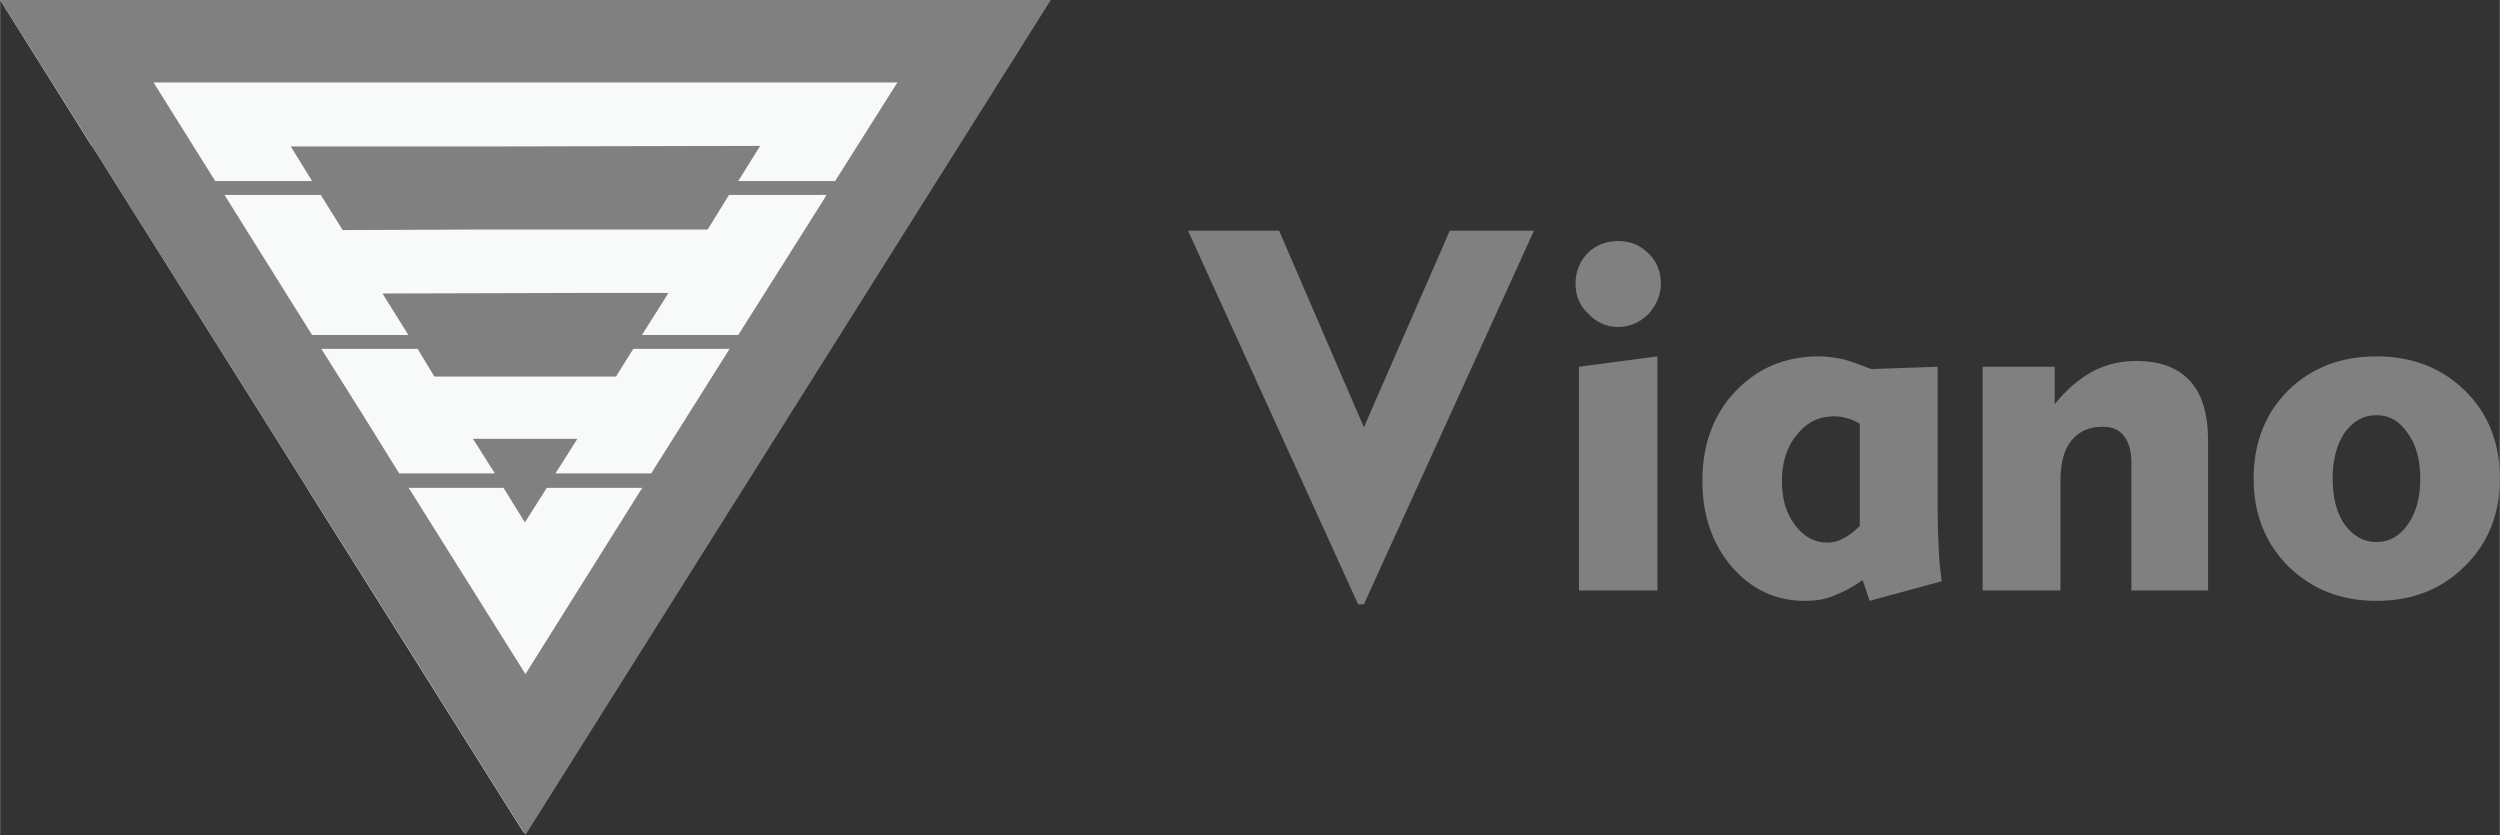 <?xml version="1.0" encoding="UTF-8"?>
<!DOCTYPE svg PUBLIC "-//W3C//DTD SVG 1.1//EN" "http://www.w3.org/Graphics/SVG/1.1/DTD/svg11.dtd">
<!-- Creator: CorelDRAW X7 -->
<svg xmlns="http://www.w3.org/2000/svg" xml:space="preserve" width="43.349mm" height="14.478mm" version="1.1" style="shape-rendering:geometricPrecision; text-rendering:geometricPrecision; image-rendering:optimizeQuality; fill-rule:evenodd; clip-rule:evenodd"
viewBox="0 0 4335 1448"
 xmlns:xlink="http://www.w3.org/1999/xlink">
 <rect x="0" y="0" width="4335" height="1448" fill="#333333" stroke="none"/>
 <defs>
  <style type="text/css">
   <![CDATA[
    .fil1 {fill:gray}
    .fil0 {fill:#F8F9F9;fill-rule:nonzero}
    .fil2 {fill:gray;fill-rule:nonzero}
   ]]>
  </style>
 </defs>
 <g id="Layer_x0020_1">
  <g id="_227126528">
   <polygon class="fil0" points="1658,252 1817,0 1643,0 173,0 0,0 158,252 160,254 160,254 465,739 534,849 535,851 908,1444 1283,849 1657,254 1657,254 "/>
   <path class="fil1" d="M911 1169l-200 -319 -3 -4 165 0 37 60 0 0 38 -60 166 0 -3 4 -200 319zm407 -916l-463 1 -351 0 37 60 -168 0 -107 -171 1290 0 -108 171 -168 0 38 -61zm-762 85l38 61 250 -1 383 0 37 -60 169 0 -4 7 0 0 -149 236 -167 0 46 -73 -145 0 -351 1 45 72 -167 0 -152 -243 167 0zm168 267l29 48 251 0 64 0 30 -48 167 0 -136 216 -166 0 38 -60 -181 0 38 60 -166 0 -67 -108 -68 -108 167 0zm1098 -605l-1822 0 911 1448 911 -1448z"/>
   <path class="fil2" d="M2365 1048l-10 0 -295 -648 158 0 147 341 149 -341 146 0 -295 648zm367 -556c0,-21 7,-38 21,-53 14,-14 32,-21 53,-21 21,0 38,7 52,21 15,14 22,32 22,53 0,20 -8,38 -22,53 -14,14 -32,22 -52,22 -20,0 -38,-8 -52,-23 -15,-14 -22,-32 -22,-52zm142 532l-136 0 0 -388 136 -18 0 406zm351 -289c-8,-5 -15,-8 -23,-10 -7,-2 -14,-3 -22,-3 -25,0 -47,10 -64,32 -18,21 -26,48 -26,81 0,30 7,55 23,76 15,20 34,30 56,30 9,0 18,-2 27,-7 10,-5 19,-12 29,-22l0 -177zm135 -99l0 243c0,30 1,56 2,76 1,21 3,38 5,53l-125 34 -12 -36c-17,12 -34,21 -50,27 -16,7 -33,9 -51,9 -50,0 -92,-20 -126,-59 -34,-40 -51,-90 -51,-149 0,-63 19,-115 57,-155 39,-41 87,-61 145,-61 14,0 28,2 42,5 15,4 31,10 49,17l115 -4zm213 388l-135 0 0 -388 125 0 0 65c20,-25 42,-44 66,-57 23,-12 48,-18 75,-18 41,0 72,11 94,35 21,23 31,58 31,103l0 260 -133 0 0 -222c0,-21 -5,-36 -13,-46 -8,-11 -21,-16 -37,-16 -23,0 -41,8 -54,24 -13,16 -19,39 -19,69l0 191zm472 -194c0,33 7,60 21,80 15,20 33,30 55,30 22,0 40,-10 54,-30 15,-21 22,-47 22,-80 0,-32 -7,-59 -22,-79 -14,-21 -32,-31 -54,-31 -22,0 -40,10 -55,30 -14,21 -21,47 -21,80zm-137 0c0,-62 20,-113 60,-153 40,-39 91,-59 153,-59 62,0 113,20 153,59 41,40 61,91 61,153 0,61 -20,112 -61,152 -40,40 -91,60 -153,60 -62,0 -112,-20 -153,-60 -40,-40 -60,-91 -60,-152z"/>
  </g>
 </g>
</svg>
